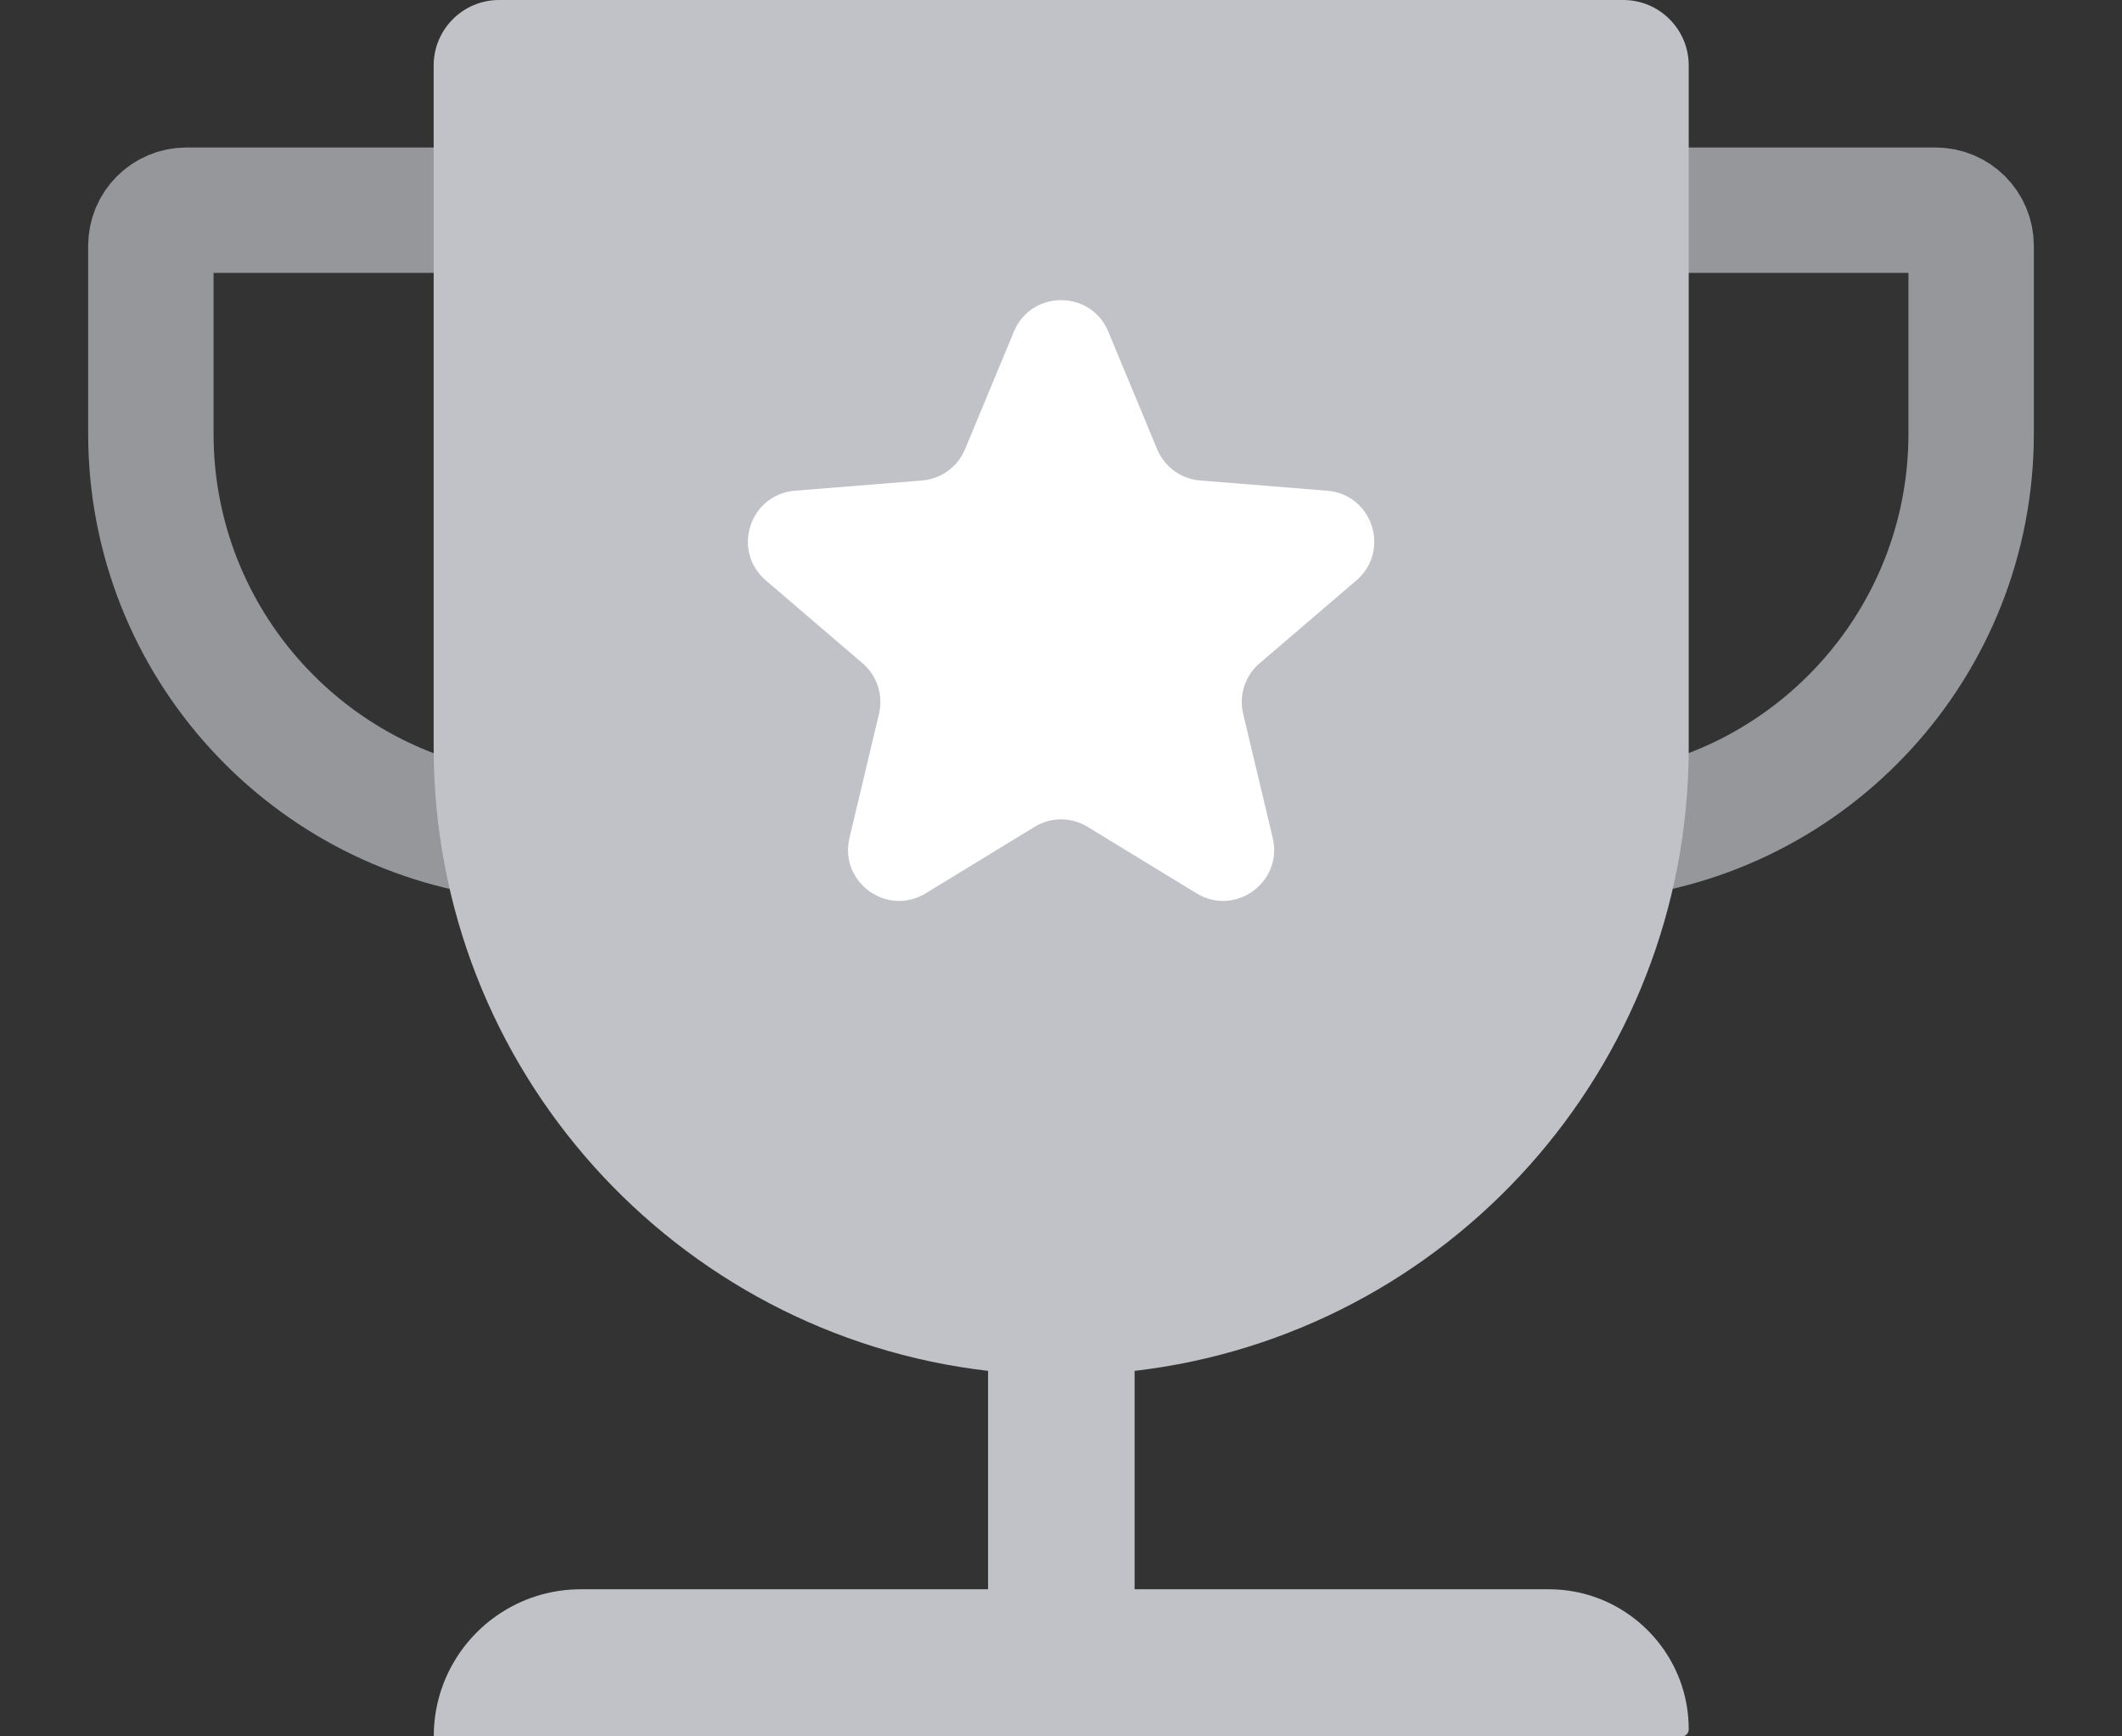 <svg width="22" height="18" viewBox="0 0 22 18" fill="none" xmlns="http://www.w3.org/2000/svg">
<rect x="0" y="0" width="22" height="18" fill="#333333" stroke="none"/>
<path d="M1.564 2.548C1.564 2.344 1.729 2.179 1.933 2.179H5.351V8.67C3.226 8.465 1.564 6.674 1.564 4.495V2.548Z" stroke="#C0C2C8" stroke-opacity="0.7" stroke-width="1.3" stroke-linecap="round" stroke-linejoin="round"/>
<path d="M20.436 2.548C20.436 2.344 20.271 2.179 20.067 2.179H16.649V8.67C18.774 8.465 20.436 6.674 20.436 4.495V2.548Z" stroke="#C0C2C8" stroke-opacity="0.7" stroke-width="1.3" stroke-linecap="round" stroke-linejoin="round"/>
<path fill-rule="evenodd" clip-rule="evenodd" d="M4.496 0.679C4.496 0.304 4.8 0 5.175 0H16.829C17.204 0 17.508 0.304 17.508 0.679V7.749C17.508 11.085 14.998 13.835 11.763 14.211V16.475H16.056C16.342 16.475 16.608 16.557 16.833 16.7C16.879 16.729 16.922 16.76 16.964 16.794C17.181 16.968 17.347 17.203 17.436 17.473C17.483 17.616 17.508 17.768 17.508 17.927C17.508 17.968 17.476 18 17.436 18H5.797H4.497C4.497 17.45 4.787 16.968 5.224 16.7C5.456 16.557 5.729 16.475 6.022 16.475H10.244V14.211C7.008 13.836 4.496 11.086 4.496 7.749V0.679Z" fill="#C0C2C8"/>
<path d="M10.512 3.437C10.693 3.003 11.309 3.003 11.49 3.437L11.997 4.657C12.073 4.84 12.246 4.966 12.444 4.981L13.76 5.087C14.23 5.125 14.42 5.71 14.062 6.017L13.059 6.876C12.908 7.005 12.842 7.208 12.889 7.401L13.195 8.686C13.304 9.144 12.806 9.506 12.404 9.26L11.277 8.572C11.107 8.468 10.894 8.468 10.725 8.572L9.598 9.26C9.196 9.506 8.698 9.144 8.807 8.686L9.113 7.401C9.159 7.208 9.094 7.005 8.943 6.876L7.94 6.017C7.582 5.71 7.772 5.125 8.242 5.087L9.558 4.981C9.756 4.966 9.929 4.84 10.005 4.657L10.512 3.437Z" fill="white"/>
</svg>
